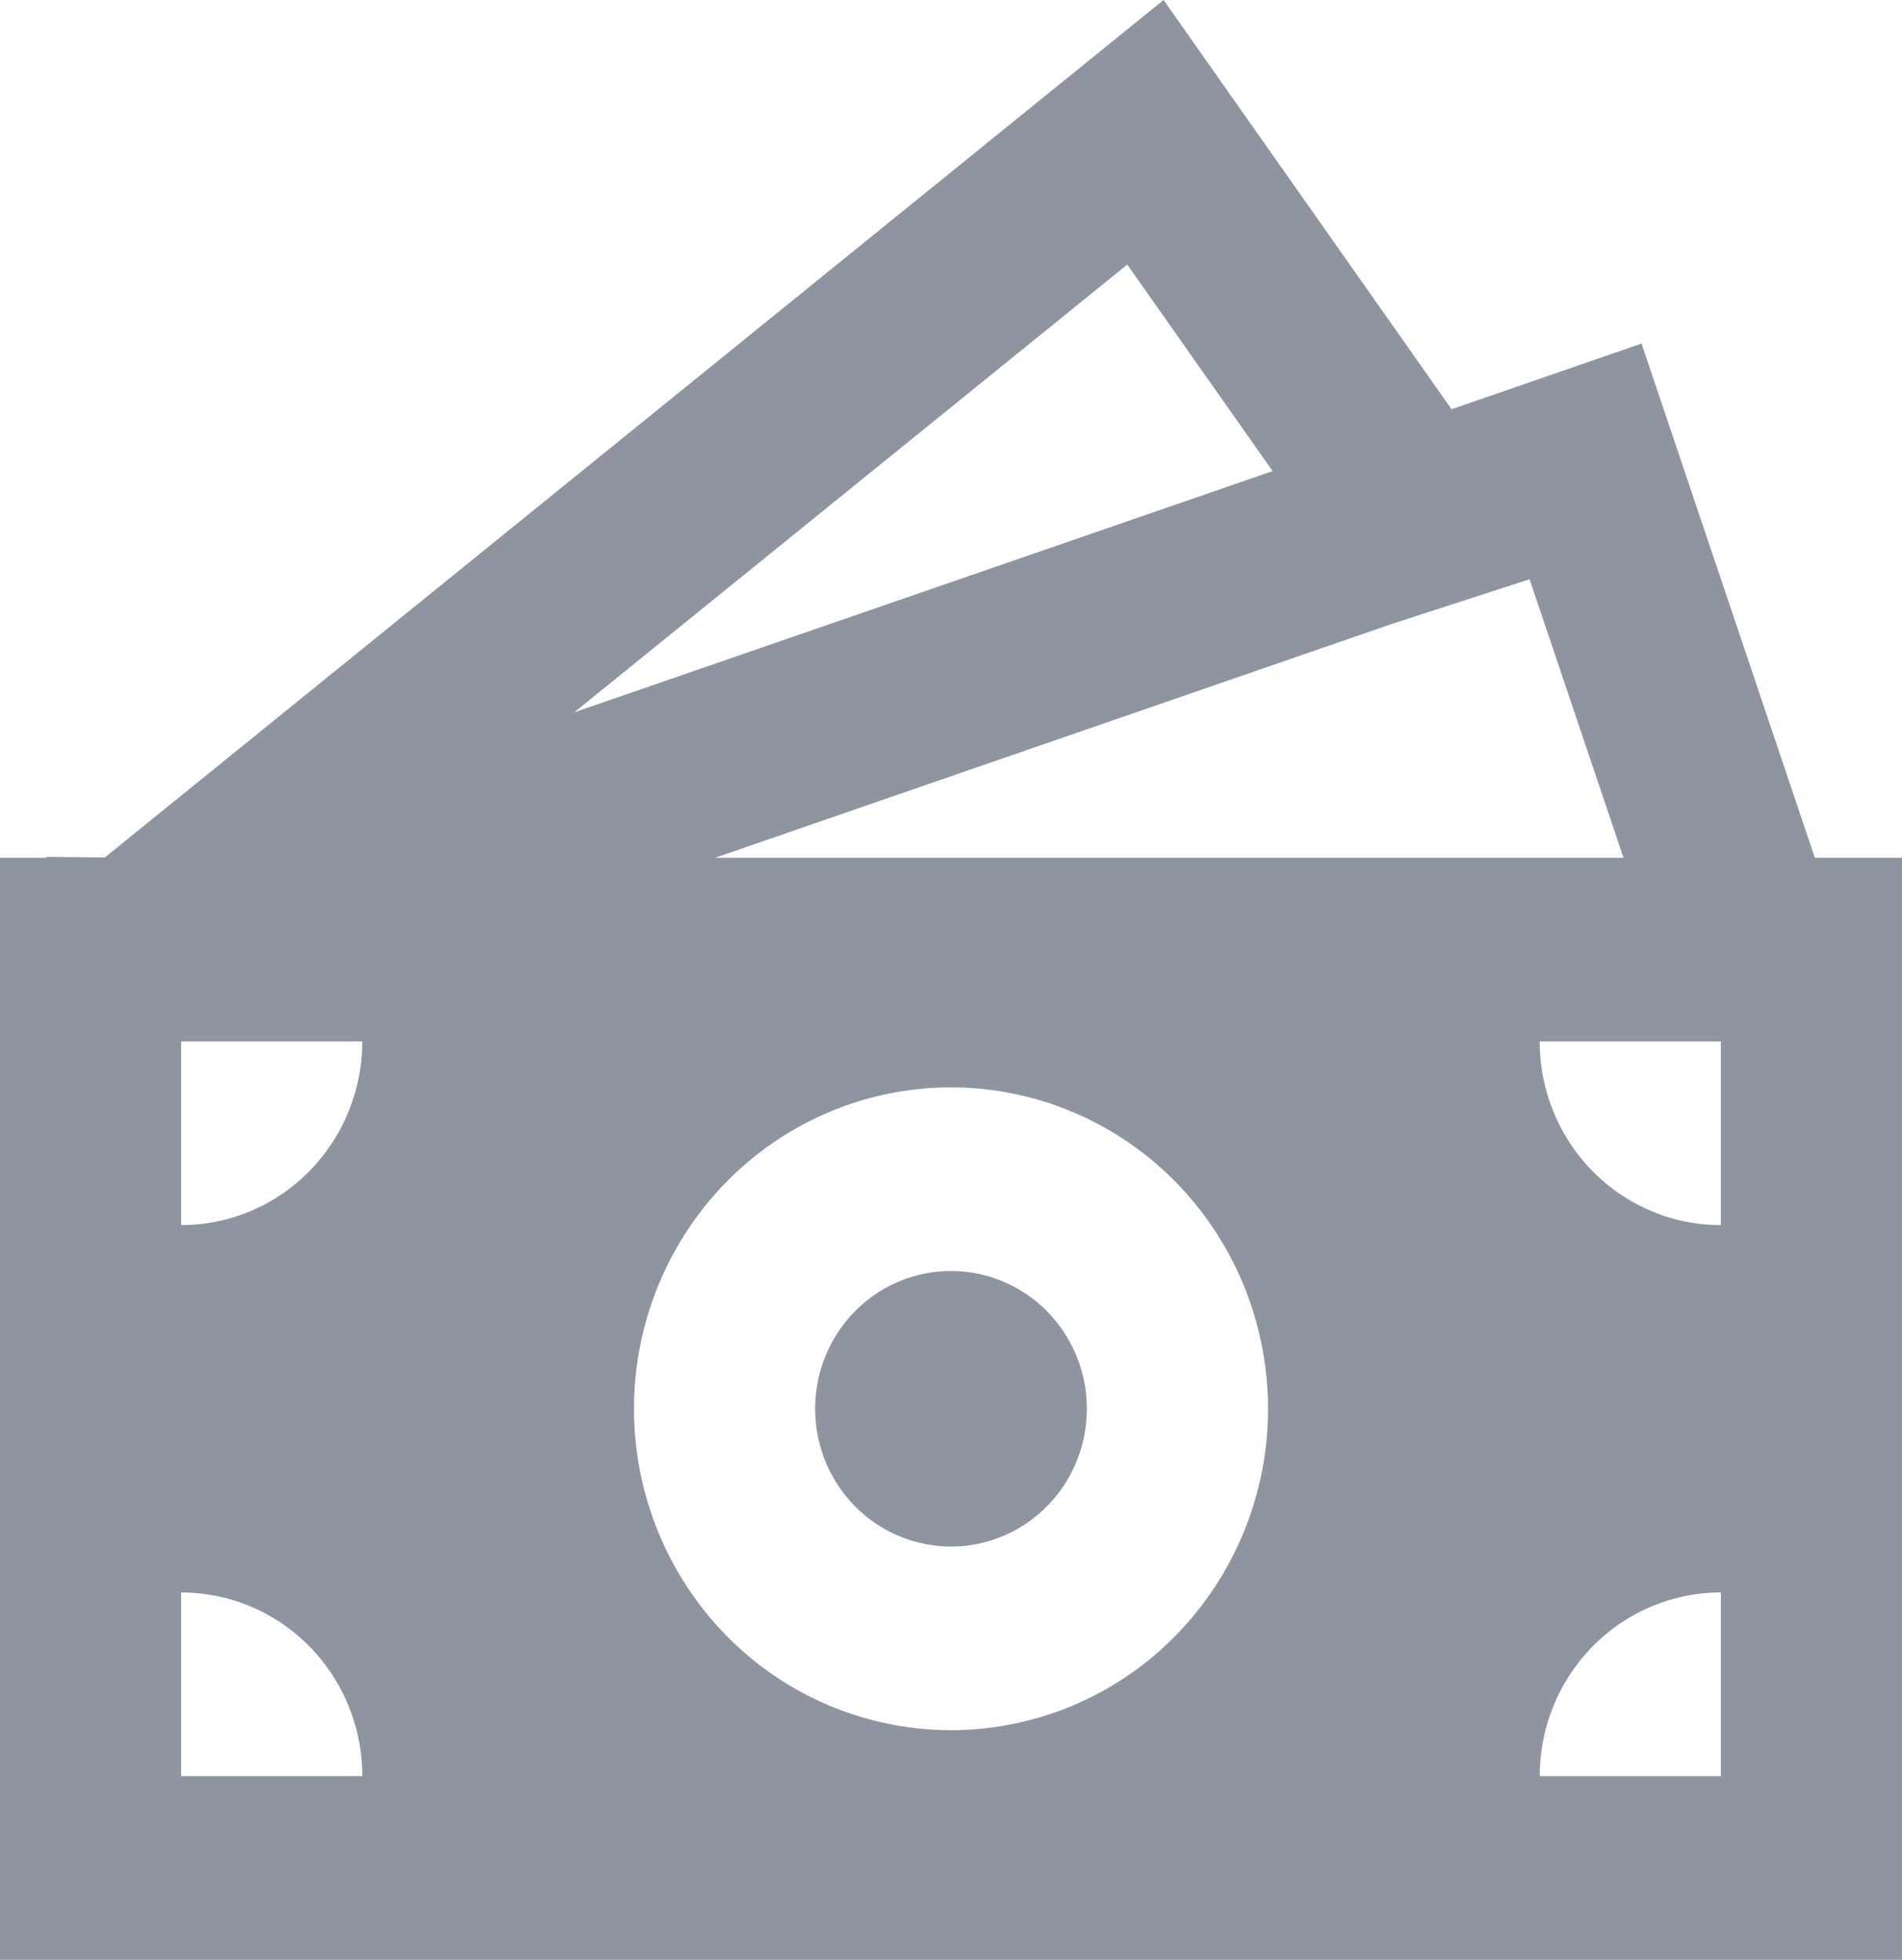 <svg width="33" height="34" fill="none" xmlns="http://www.w3.org/2000/svg"><path d="M18.857 24.44c0 .634-.248 1.242-.69 1.69-.442.449-1.042.7-1.667.7a2.341 2.341 0 01-1.667-.7 2.407 2.407 0 01-.69-1.69c0-.633.248-1.241.69-1.69a2.341 2.341 0 011.667-.7c.625 0 1.225.252 1.667.7a2.41 2.41 0 01.69 1.69z" fill="#8E95A0"/><path d="M20.188 0l4.997 7.1 3.296-1.14 3.007 8.921H33V34H0V14.881h.801v-.016l1.019.01L20.188 0zM12.41 14.881h15.758l-1.63-4.832-2.391.776L12.41 14.88zm-2.45-2.522l12.12-4.186-2.522-3.583-9.597 7.77zm-3.675 5.708H3.143v3.187c.833 0 1.633-.336 2.222-.933a3.21 3.21 0 00.92-2.254zM22 24.44c0-.732-.142-1.457-.419-2.134a5.582 5.582 0 00-1.192-1.809 5.496 5.496 0 00-1.784-1.208 5.434 5.434 0 00-4.21 0 5.496 5.496 0 00-1.784 1.208 5.582 5.582 0 00-1.192 1.81A5.644 5.644 0 0011 24.44c0 1.478.58 2.897 1.61 3.943a5.462 5.462 0 003.89 1.633 5.462 5.462 0 003.89-1.633A5.616 5.616 0 0022 24.44zm7.857 6.373v-3.186c-.833 0-1.633.336-2.222.933a3.21 3.21 0 00-.92 2.254h3.142zm-3.143-12.745c0 .845.331 1.655.92 2.253.59.597 1.39.933 2.223.933v-3.187h-3.143zM3.143 30.813h3.143a3.21 3.21 0 00-.92-2.253 3.121 3.121 0 00-2.223-.933v3.187z" fill="#8E95A0"/></svg>